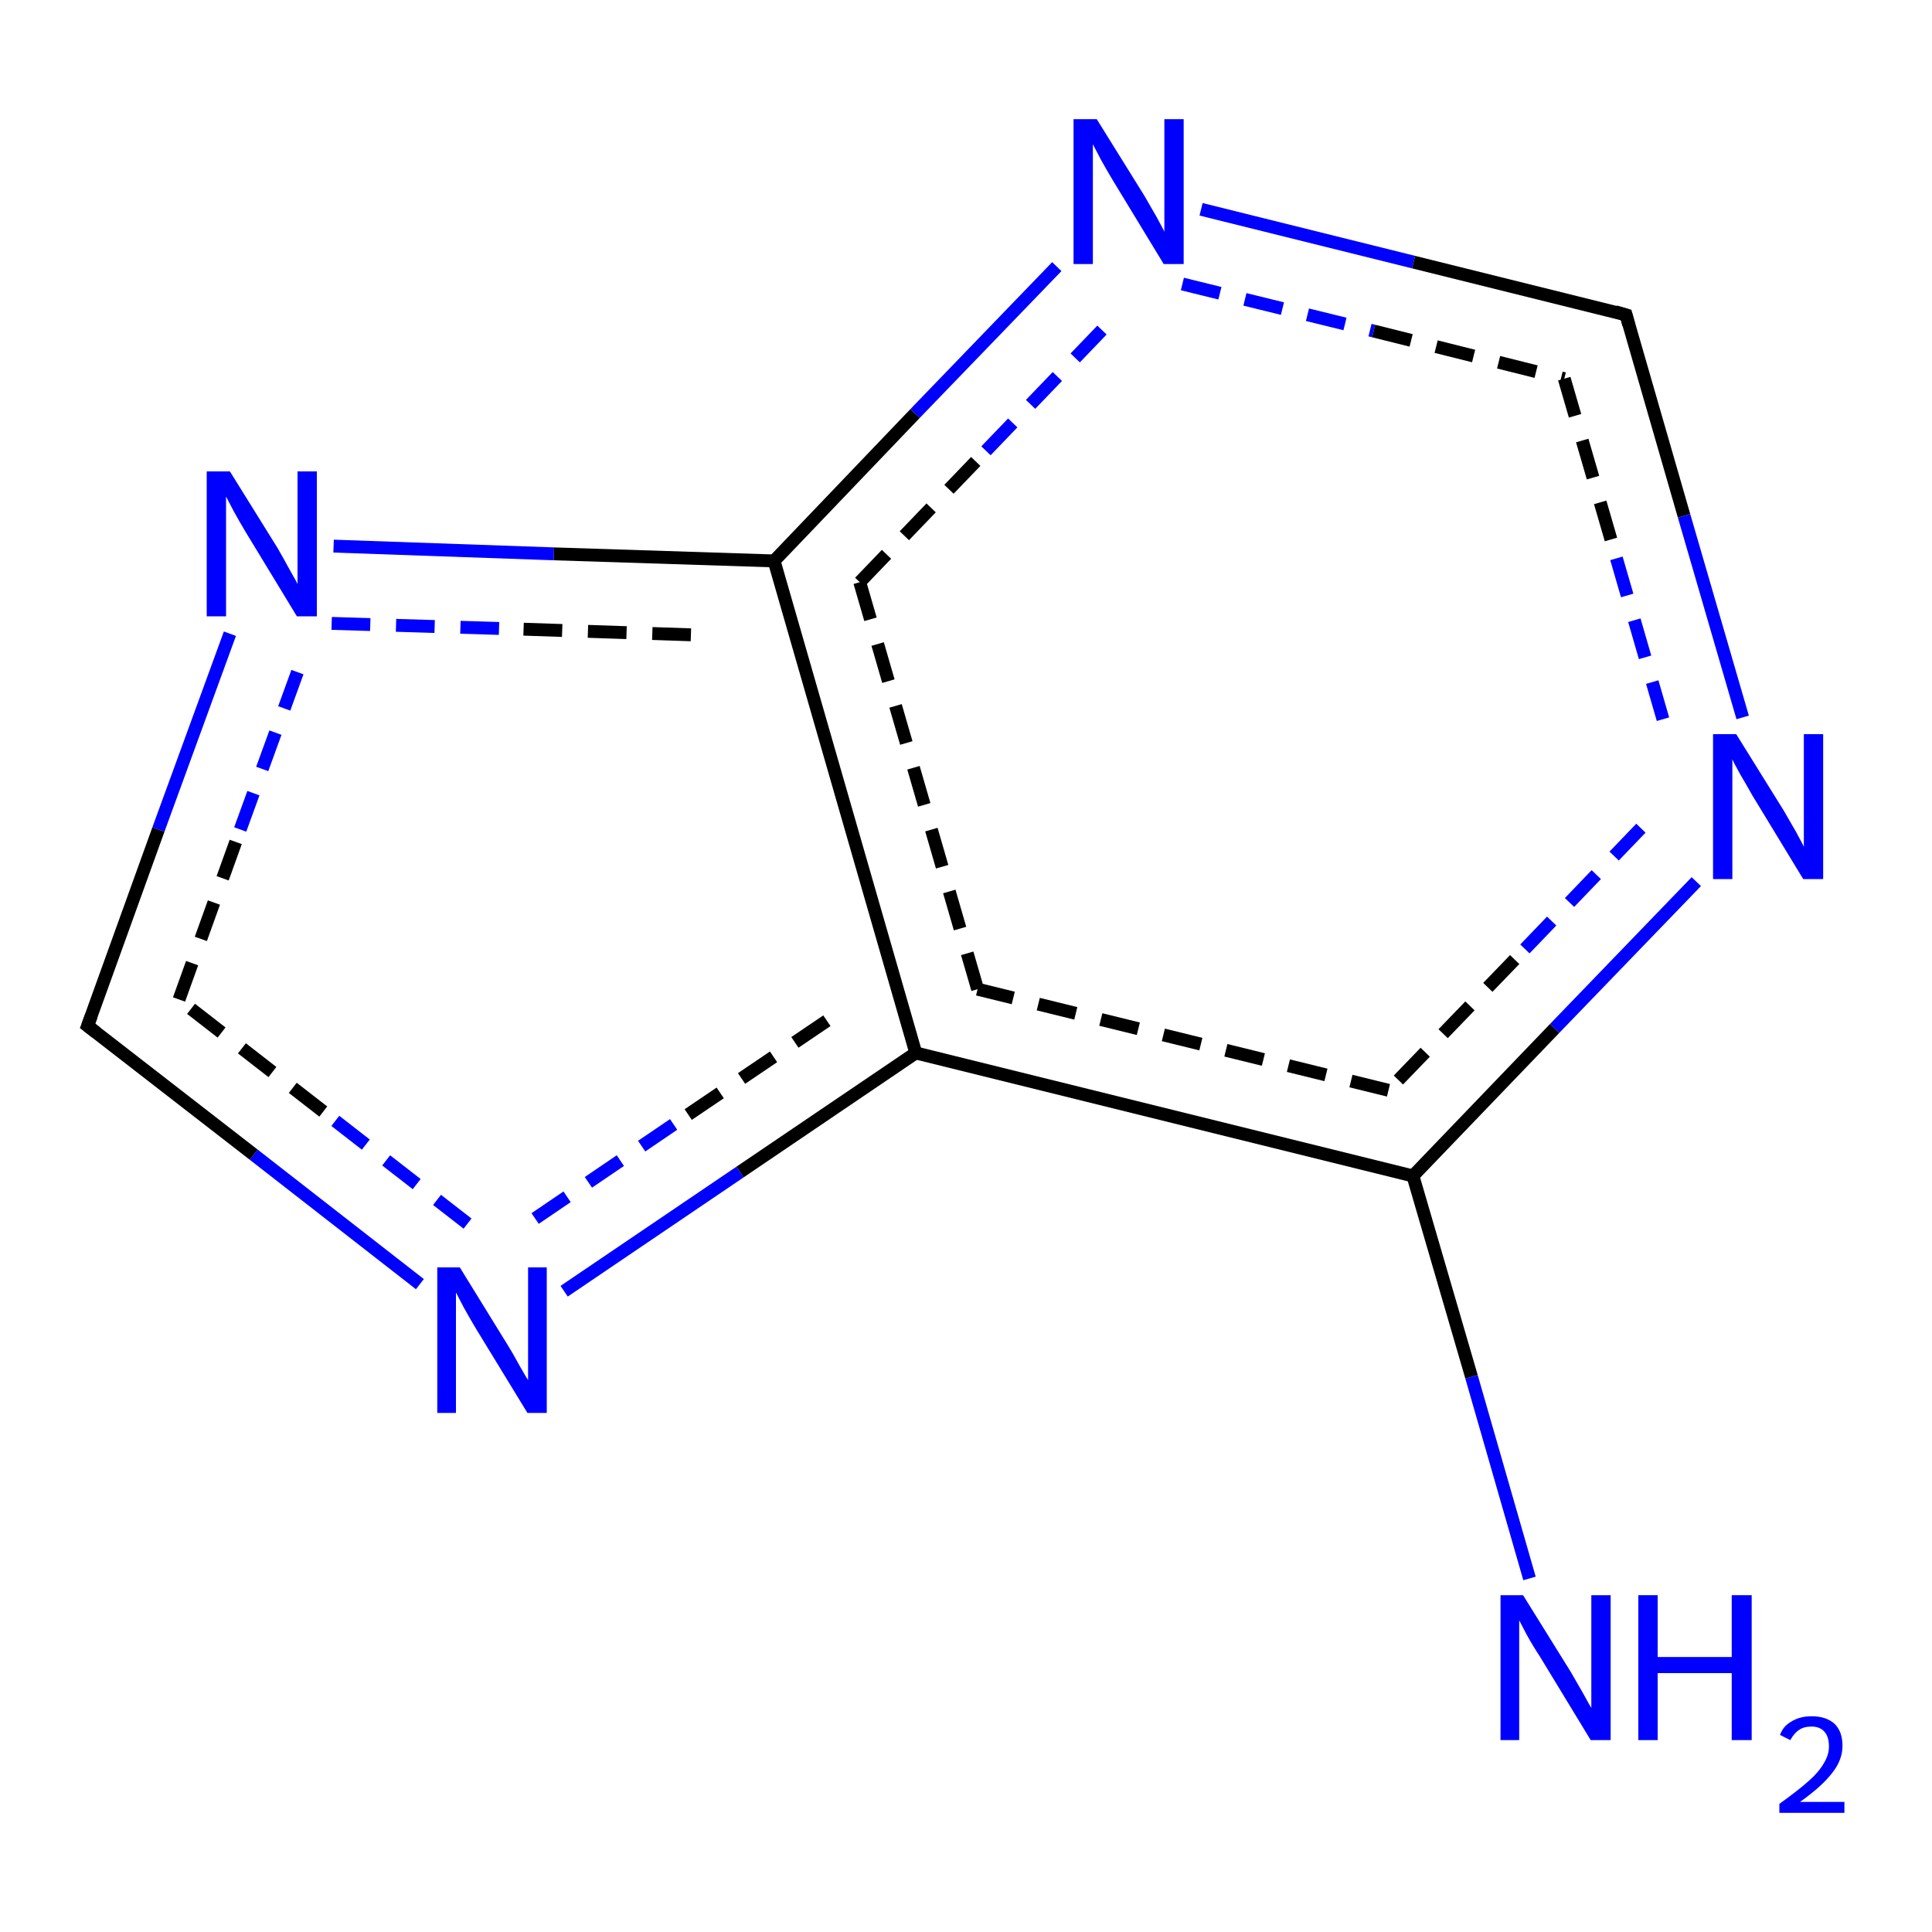 <?xml version='1.0' encoding='iso-8859-1'?>
<svg version='1.1' baseProfile='full'
              xmlns='http://www.w3.org/2000/svg'
                      xmlns:rdkit='http://www.rdkit.org/xml'
                      xmlns:xlink='http://www.w3.org/1999/xlink'
                  xml:space='preserve'
width='300px' height='300px' viewBox='0 0 300 300'>
<!-- END OF HEADER -->
<rect style='opacity:1.0;fill:#FFFFFF;stroke:none' width='300.0' height='300.0' x='0.0' y='0.0'> </rect>
<path class='bond-0 atom-0 atom-1' d='M 263.4,136.9 L 241.4,159.7' style='fill:none;fill-rule:evenodd;stroke:#0000FF;stroke-width:2.0px;stroke-linecap:butt;stroke-linejoin:miter;stroke-opacity:1' />
<path class='bond-0 atom-0 atom-1' d='M 241.4,159.7 L 219.4,182.6' style='fill:none;fill-rule:evenodd;stroke:#000000;stroke-width:2.0px;stroke-linecap:butt;stroke-linejoin:miter;stroke-opacity:1' />
<path class='bond-0 atom-0 atom-1' d='M 254.8,128.6 L 235.2,149.0' style='fill:none;fill-rule:evenodd;stroke:#0000FF;stroke-width:2.0px;stroke-linecap:butt;stroke-linejoin:miter;stroke-opacity:1;stroke-dasharray:6,4' />
<path class='bond-0 atom-0 atom-1' d='M 235.2,149.0 L 215.6,169.3' style='fill:none;fill-rule:evenodd;stroke:#000000;stroke-width:2.0px;stroke-linecap:butt;stroke-linejoin:miter;stroke-opacity:1;stroke-dasharray:6,4' />
<path class='bond-1 atom-1 atom-2' d='M 219.4,182.6 L 142.2,163.5' style='fill:none;fill-rule:evenodd;stroke:#000000;stroke-width:2.0px;stroke-linecap:butt;stroke-linejoin:miter;stroke-opacity:1' />
<path class='bond-1 atom-1 atom-2' d='M 215.6,169.3 L 151.8,153.6' style='fill:none;fill-rule:evenodd;stroke:#000000;stroke-width:2.0px;stroke-linecap:butt;stroke-linejoin:miter;stroke-opacity:1;stroke-dasharray:6,4' />
<path class='bond-2 atom-2 atom-3' d='M 142.2,163.5 L 114.9,182.0' style='fill:none;fill-rule:evenodd;stroke:#000000;stroke-width:2.0px;stroke-linecap:butt;stroke-linejoin:miter;stroke-opacity:1' />
<path class='bond-2 atom-2 atom-3' d='M 114.9,182.0 L 87.6,200.5' style='fill:none;fill-rule:evenodd;stroke:#0000FF;stroke-width:2.0px;stroke-linecap:butt;stroke-linejoin:miter;stroke-opacity:1' />
<path class='bond-2 atom-2 atom-3' d='M 128.4,158.5 L 104.6,174.6' style='fill:none;fill-rule:evenodd;stroke:#000000;stroke-width:2.0px;stroke-linecap:butt;stroke-linejoin:miter;stroke-opacity:1;stroke-dasharray:6,4' />
<path class='bond-2 atom-2 atom-3' d='M 104.6,174.6 L 80.9,190.7' style='fill:none;fill-rule:evenodd;stroke:#0000FF;stroke-width:2.0px;stroke-linecap:butt;stroke-linejoin:miter;stroke-opacity:1;stroke-dasharray:6,4' />
<path class='bond-3 atom-3 atom-4' d='M 65.2,199.4 L 39.4,179.3' style='fill:none;fill-rule:evenodd;stroke:#0000FF;stroke-width:2.0px;stroke-linecap:butt;stroke-linejoin:miter;stroke-opacity:1' />
<path class='bond-3 atom-3 atom-4' d='M 39.4,179.3 L 13.6,159.3' style='fill:none;fill-rule:evenodd;stroke:#000000;stroke-width:2.0px;stroke-linecap:butt;stroke-linejoin:miter;stroke-opacity:1' />
<path class='bond-3 atom-3 atom-4' d='M 72.6,190.0 L 50.2,172.6' style='fill:none;fill-rule:evenodd;stroke:#0000FF;stroke-width:2.0px;stroke-linecap:butt;stroke-linejoin:miter;stroke-opacity:1;stroke-dasharray:6,4' />
<path class='bond-3 atom-3 atom-4' d='M 50.2,172.6 L 27.8,155.2' style='fill:none;fill-rule:evenodd;stroke:#000000;stroke-width:2.0px;stroke-linecap:butt;stroke-linejoin:miter;stroke-opacity:1;stroke-dasharray:6,4' />
<path class='bond-4 atom-4 atom-5' d='M 13.6,159.3 L 24.6,128.8' style='fill:none;fill-rule:evenodd;stroke:#000000;stroke-width:2.0px;stroke-linecap:butt;stroke-linejoin:miter;stroke-opacity:1' />
<path class='bond-4 atom-4 atom-5' d='M 24.6,128.8 L 35.7,98.4' style='fill:none;fill-rule:evenodd;stroke:#0000FF;stroke-width:2.0px;stroke-linecap:butt;stroke-linejoin:miter;stroke-opacity:1' />
<path class='bond-4 atom-4 atom-5' d='M 27.8,155.2 L 37.3,128.8' style='fill:none;fill-rule:evenodd;stroke:#000000;stroke-width:2.0px;stroke-linecap:butt;stroke-linejoin:miter;stroke-opacity:1;stroke-dasharray:6,4' />
<path class='bond-4 atom-4 atom-5' d='M 37.3,128.8 L 46.9,102.4' style='fill:none;fill-rule:evenodd;stroke:#0000FF;stroke-width:2.0px;stroke-linecap:butt;stroke-linejoin:miter;stroke-opacity:1;stroke-dasharray:6,4' />
<path class='bond-5 atom-5 atom-6' d='M 51.8,84.8 L 86.0,86.0' style='fill:none;fill-rule:evenodd;stroke:#0000FF;stroke-width:2.0px;stroke-linecap:butt;stroke-linejoin:miter;stroke-opacity:1' />
<path class='bond-5 atom-5 atom-6' d='M 86.0,86.0 L 120.2,87.1' style='fill:none;fill-rule:evenodd;stroke:#000000;stroke-width:2.0px;stroke-linecap:butt;stroke-linejoin:miter;stroke-opacity:1' />
<path class='bond-5 atom-5 atom-6' d='M 51.5,96.8 L 81.3,97.7' style='fill:none;fill-rule:evenodd;stroke:#0000FF;stroke-width:2.0px;stroke-linecap:butt;stroke-linejoin:miter;stroke-opacity:1;stroke-dasharray:6,4' />
<path class='bond-5 atom-5 atom-6' d='M 81.3,97.7 L 111.1,98.7' style='fill:none;fill-rule:evenodd;stroke:#000000;stroke-width:2.0px;stroke-linecap:butt;stroke-linejoin:miter;stroke-opacity:1;stroke-dasharray:6,4' />
<path class='bond-6 atom-6 atom-7' d='M 120.2,87.1 L 142.1,64.2' style='fill:none;fill-rule:evenodd;stroke:#000000;stroke-width:2.0px;stroke-linecap:butt;stroke-linejoin:miter;stroke-opacity:1' />
<path class='bond-6 atom-6 atom-7' d='M 142.1,64.2 L 164.1,41.4' style='fill:none;fill-rule:evenodd;stroke:#0000FF;stroke-width:2.0px;stroke-linecap:butt;stroke-linejoin:miter;stroke-opacity:1' />
<path class='bond-6 atom-6 atom-7' d='M 133.5,90.4 L 153.1,70.0' style='fill:none;fill-rule:evenodd;stroke:#000000;stroke-width:2.0px;stroke-linecap:butt;stroke-linejoin:miter;stroke-opacity:1;stroke-dasharray:6,4' />
<path class='bond-6 atom-6 atom-7' d='M 153.1,70.0 L 172.7,49.6' style='fill:none;fill-rule:evenodd;stroke:#0000FF;stroke-width:2.0px;stroke-linecap:butt;stroke-linejoin:miter;stroke-opacity:1;stroke-dasharray:6,4' />
<path class='bond-7 atom-7 atom-8' d='M 186.5,32.5 L 219.5,40.7' style='fill:none;fill-rule:evenodd;stroke:#0000FF;stroke-width:2.0px;stroke-linecap:butt;stroke-linejoin:miter;stroke-opacity:1' />
<path class='bond-7 atom-7 atom-8' d='M 219.5,40.7 L 252.5,48.9' style='fill:none;fill-rule:evenodd;stroke:#000000;stroke-width:2.0px;stroke-linecap:butt;stroke-linejoin:miter;stroke-opacity:1' />
<path class='bond-7 atom-7 atom-8' d='M 183.6,44.1 L 213.3,51.4' style='fill:none;fill-rule:evenodd;stroke:#0000FF;stroke-width:2.0px;stroke-linecap:butt;stroke-linejoin:miter;stroke-opacity:1;stroke-dasharray:6,4' />
<path class='bond-7 atom-7 atom-8' d='M 213.3,51.4 L 242.9,58.8' style='fill:none;fill-rule:evenodd;stroke:#000000;stroke-width:2.0px;stroke-linecap:butt;stroke-linejoin:miter;stroke-opacity:1;stroke-dasharray:6,4' />
<path class='bond-8 atom-1 atom-9' d='M 219.4,182.6 L 228.5,213.8' style='fill:none;fill-rule:evenodd;stroke:#000000;stroke-width:2.0px;stroke-linecap:butt;stroke-linejoin:miter;stroke-opacity:1' />
<path class='bond-8 atom-1 atom-9' d='M 228.5,213.8 L 237.5,245.1' style='fill:none;fill-rule:evenodd;stroke:#0000FF;stroke-width:2.0px;stroke-linecap:butt;stroke-linejoin:miter;stroke-opacity:1' />
<path class='bond-9 atom-8 atom-0' d='M 252.5,48.9 L 261.5,80.1' style='fill:none;fill-rule:evenodd;stroke:#000000;stroke-width:2.0px;stroke-linecap:butt;stroke-linejoin:miter;stroke-opacity:1' />
<path class='bond-9 atom-8 atom-0' d='M 261.5,80.1 L 270.6,111.4' style='fill:none;fill-rule:evenodd;stroke:#0000FF;stroke-width:2.0px;stroke-linecap:butt;stroke-linejoin:miter;stroke-opacity:1' />
<path class='bond-9 atom-8 atom-0' d='M 242.9,58.8 L 251.0,86.7' style='fill:none;fill-rule:evenodd;stroke:#000000;stroke-width:2.0px;stroke-linecap:butt;stroke-linejoin:miter;stroke-opacity:1;stroke-dasharray:6,4' />
<path class='bond-9 atom-8 atom-0' d='M 251.0,86.7 L 259.1,114.7' style='fill:none;fill-rule:evenodd;stroke:#0000FF;stroke-width:2.0px;stroke-linecap:butt;stroke-linejoin:miter;stroke-opacity:1;stroke-dasharray:6,4' />
<path class='bond-10 atom-6 atom-2' d='M 120.2,87.1 L 142.2,163.5' style='fill:none;fill-rule:evenodd;stroke:#000000;stroke-width:2.0px;stroke-linecap:butt;stroke-linejoin:miter;stroke-opacity:1' />
<path class='bond-10 atom-6 atom-2' d='M 133.5,90.4 L 151.8,153.6' style='fill:none;fill-rule:evenodd;stroke:#000000;stroke-width:2.0px;stroke-linecap:butt;stroke-linejoin:miter;stroke-opacity:1;stroke-dasharray:6,4' />
<path d='M 14.9,160.3 L 13.6,159.3 L 14.2,157.7' style='fill:none;stroke:#000000;stroke-width:2.0px;stroke-linecap:butt;stroke-linejoin:miter;stroke-opacity:1;' />
<path d='M 250.8,48.4 L 252.5,48.9 L 252.9,50.4' style='fill:none;stroke:#000000;stroke-width:2.0px;stroke-linecap:butt;stroke-linejoin:miter;stroke-opacity:1;' />
<path class='atom-0' d='M 269.6 114.0
L 277.0 125.9
Q 277.7 127.1, 278.9 129.2
Q 280.1 131.4, 280.1 131.5
L 280.1 114.0
L 283.1 114.0
L 283.1 136.5
L 280.0 136.5
L 272.1 123.5
Q 271.2 121.9, 270.2 120.2
Q 269.2 118.4, 269.0 117.9
L 269.0 136.5
L 266.0 136.5
L 266.0 114.0
L 269.6 114.0
' fill='#0000FF'/>
<path class='atom-3' d='M 71.4 196.8
L 78.8 208.8
Q 79.5 209.9, 80.7 212.1
Q 81.9 214.2, 82.0 214.3
L 82.0 196.8
L 84.9 196.8
L 84.9 219.4
L 81.9 219.4
L 73.9 206.3
Q 73.0 204.8, 72.0 203.0
Q 71.1 201.3, 70.8 200.7
L 70.8 219.4
L 67.9 219.4
L 67.9 196.8
L 71.4 196.8
' fill='#0000FF'/>
<path class='atom-5' d='M 35.7 73.2
L 43.1 85.1
Q 43.8 86.3, 45.0 88.5
Q 46.2 90.6, 46.2 90.7
L 46.2 73.2
L 49.2 73.2
L 49.2 95.7
L 46.1 95.7
L 38.2 82.7
Q 37.3 81.2, 36.3 79.4
Q 35.4 77.7, 35.1 77.1
L 35.1 95.7
L 32.1 95.7
L 32.1 73.2
L 35.7 73.2
' fill='#0000FF'/>
<path class='atom-7' d='M 170.3 18.5
L 177.7 30.4
Q 178.4 31.6, 179.6 33.7
Q 180.8 35.9, 180.8 36.0
L 180.8 18.5
L 183.8 18.5
L 183.8 41.0
L 180.7 41.0
L 172.8 28.0
Q 171.9 26.5, 170.9 24.7
Q 170.0 23.0, 169.7 22.4
L 169.7 41.0
L 166.7 41.0
L 166.7 18.5
L 170.3 18.5
' fill='#0000FF'/>
<path class='atom-9' d='M 236.5 247.7
L 243.9 259.6
Q 244.6 260.8, 245.8 262.9
Q 247.0 265.1, 247.1 265.2
L 247.1 247.7
L 250.1 247.7
L 250.1 270.2
L 247.0 270.2
L 239.1 257.2
Q 238.1 255.7, 237.1 253.9
Q 236.2 252.2, 235.9 251.6
L 235.9 270.2
L 233.0 270.2
L 233.0 247.7
L 236.5 247.7
' fill='#0000FF'/>
<path class='atom-9' d='M 254.4 247.7
L 257.4 247.7
L 257.4 257.3
L 268.9 257.3
L 268.9 247.7
L 272.0 247.7
L 272.0 270.2
L 268.9 270.2
L 268.9 259.8
L 257.4 259.8
L 257.4 270.2
L 254.4 270.2
L 254.4 247.7
' fill='#0000FF'/>
<path class='atom-9' d='M 276.4 269.4
Q 276.9 268.0, 278.2 267.3
Q 279.5 266.5, 281.3 266.5
Q 283.6 266.5, 284.9 267.7
Q 286.1 268.9, 286.1 271.1
Q 286.1 273.3, 284.5 275.3
Q 282.9 277.4, 279.5 279.8
L 286.4 279.8
L 286.4 281.5
L 276.3 281.5
L 276.3 280.1
Q 279.1 278.1, 280.8 276.6
Q 282.4 275.2, 283.2 273.8
Q 284.0 272.5, 284.0 271.2
Q 284.0 269.7, 283.3 268.9
Q 282.6 268.1, 281.3 268.1
Q 280.1 268.1, 279.4 268.6
Q 278.6 269.1, 278.0 270.2
L 276.4 269.4
' fill='#0000FF'/>
</svg>
